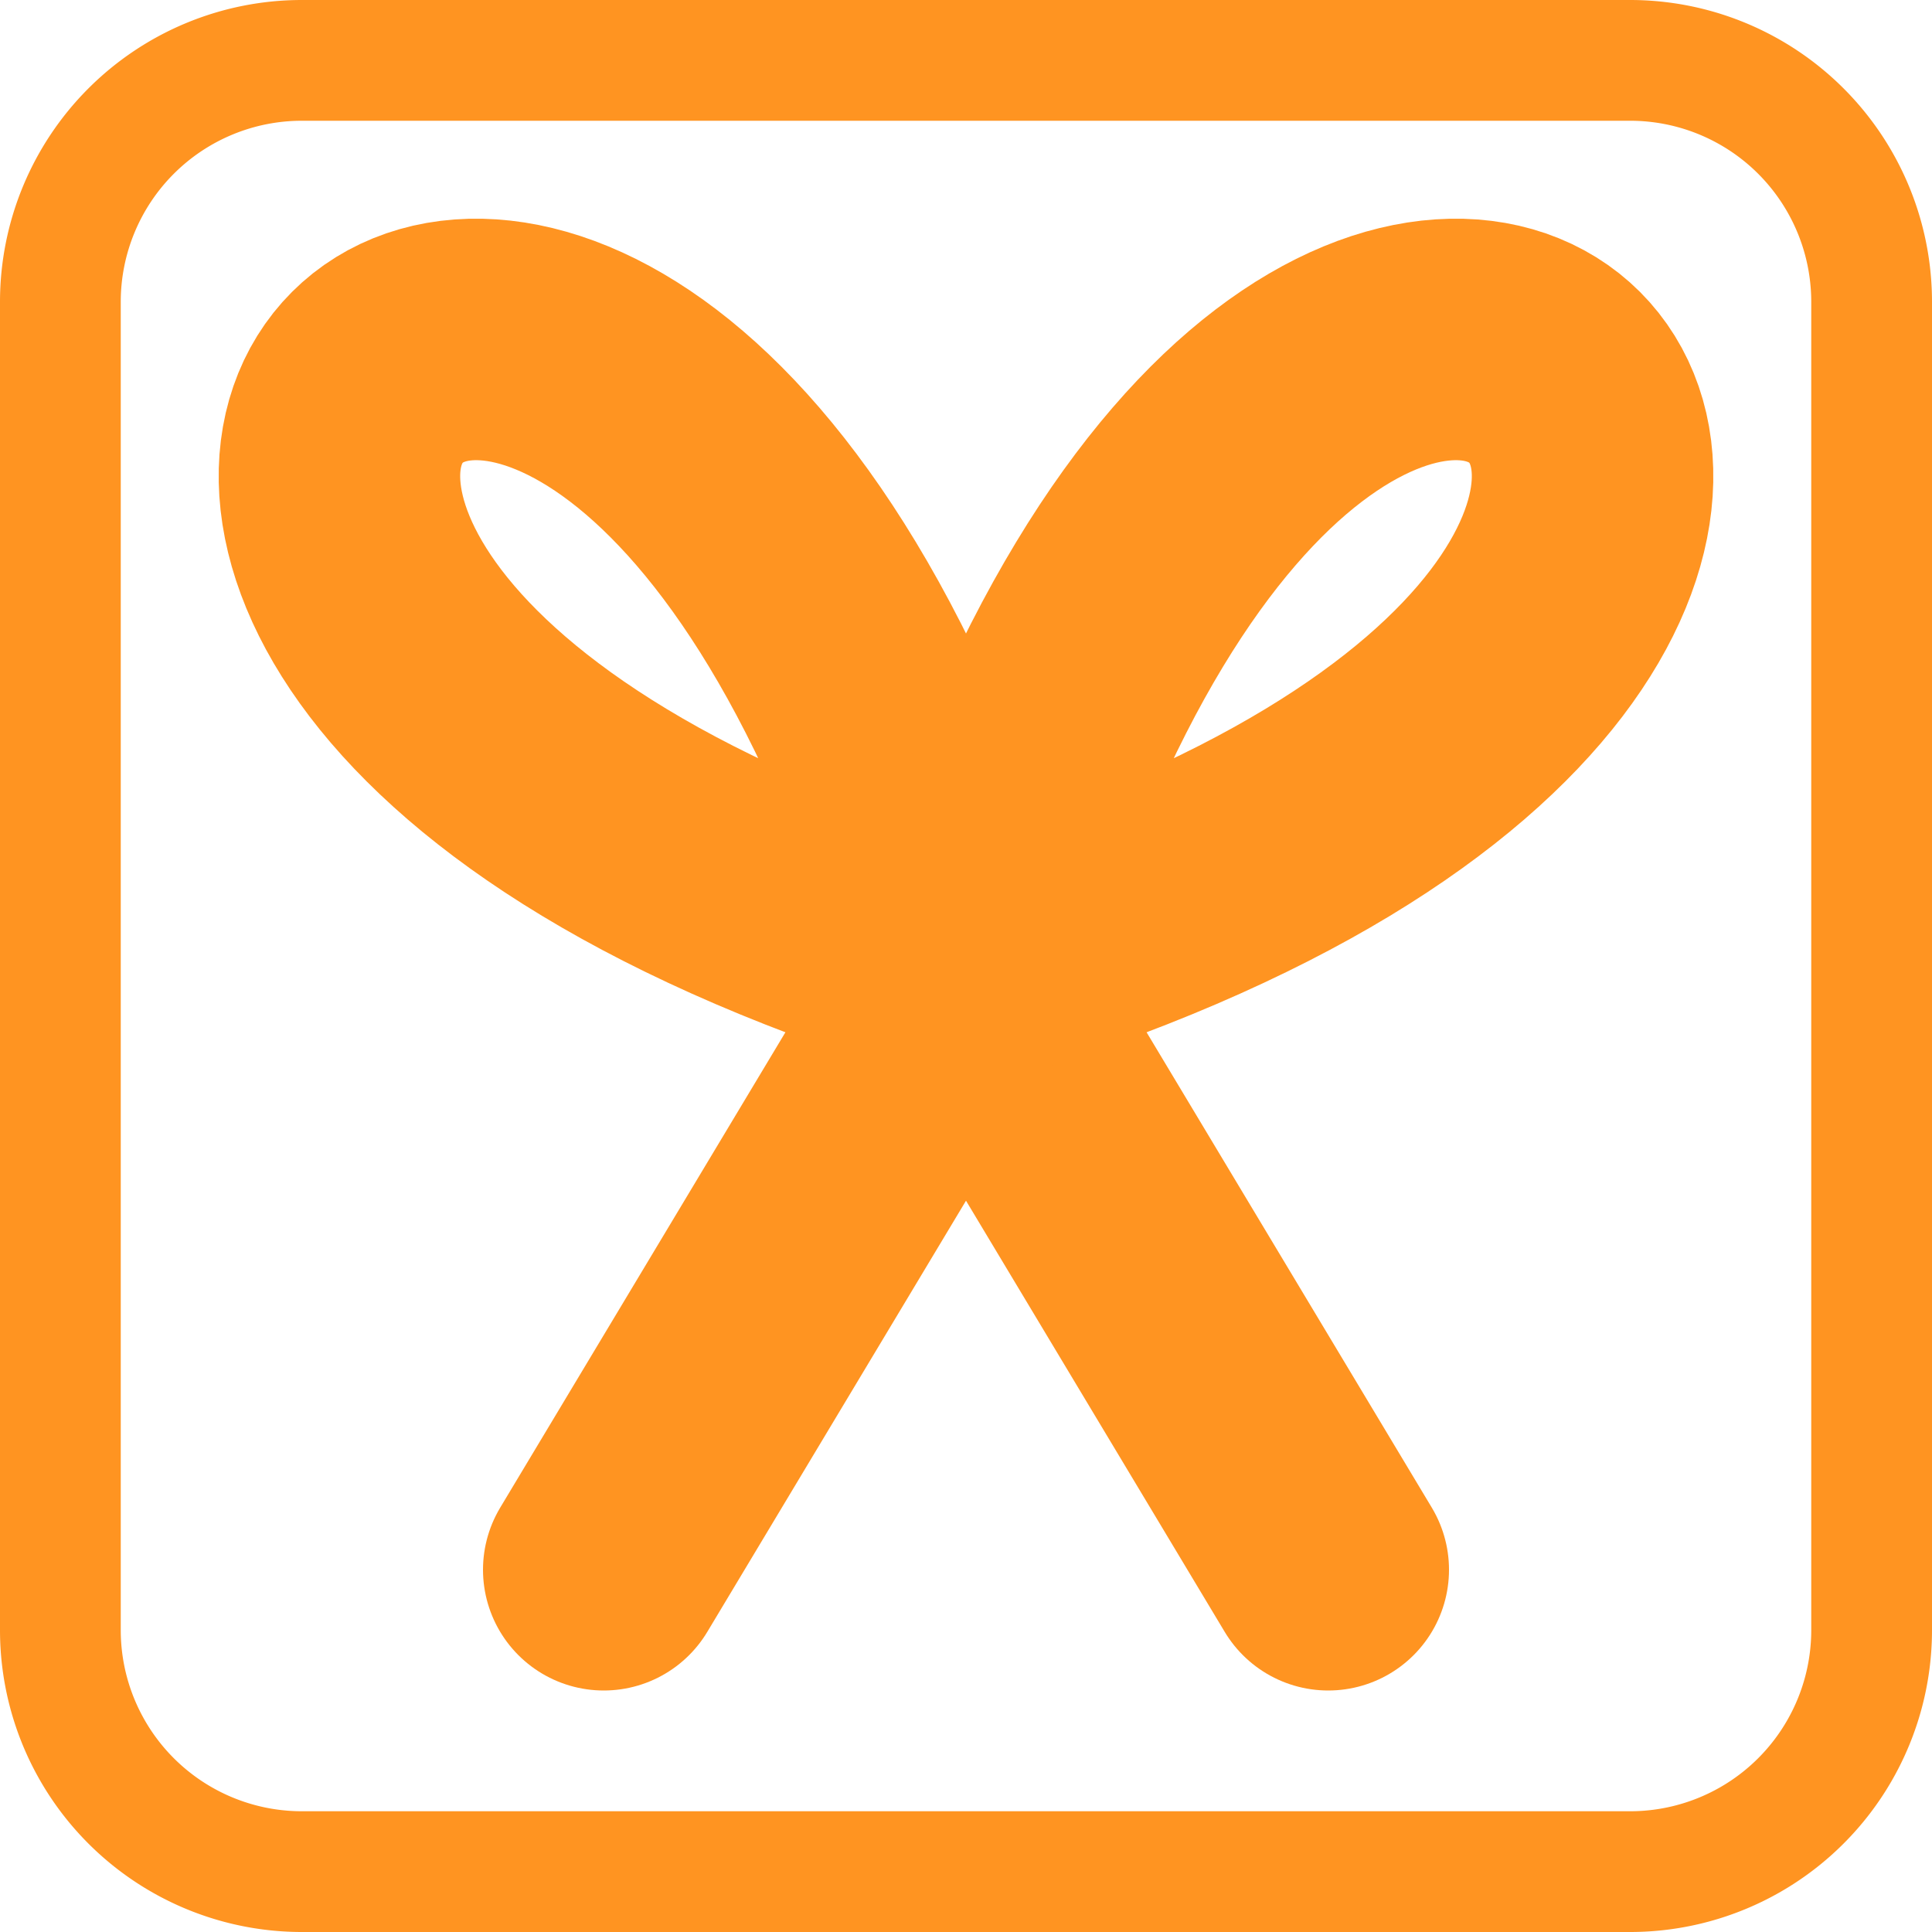 <svg version="1.1" width="64" height="64" xmlns="http://www.w3.org/2000/svg">
    <g stroke="#ff9421" stroke-width="8" stroke-linecap="round" stroke-linejoin="round" fill="none">
        <path stroke-width="4" d="M 32 32 m -22 -30 a 8 8 0 0 0 -8 8 l 0 44 a 8 8 0 0 0 8 8 l 44 0 a 8 8 0 0 0 8 -8 l 0 -44 a 8 8 0 0 0 -8 -8 z"/>
        <path d="M 32 32 m 12 20 l -12 -20 c -12 -40 -40 -12 0 0"/>
        <path d="M 32 32 m -12 20 l 12 -20 c 12 -40 40 -12 0 0"/>
    </g>
</svg>
